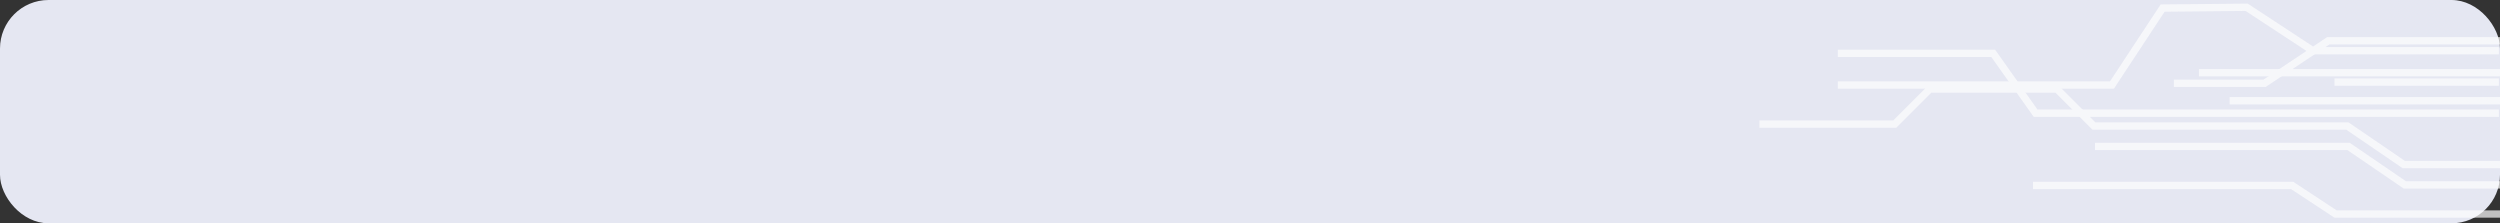 <svg xmlns="http://www.w3.org/2000/svg" width="1030" height="92" viewBox="0 0 1030 92">
  <rect x="0" y="0" width="1030" height="92" fill="#333333" stroke="none"/>
  <g id="bg-tec" transform="translate(-285 -719)">
    <rect id="Rectangle_293579" data-name="Rectangle 293579" width="1030" height="92" rx="20" transform="translate(285 719)" fill="#e5e7f2"/>
    <g id="Group_130082" data-name="Group 130082" transform="translate(1315 722) rotate(90)">
      <g id="Group_130709" data-name="Group 130709" transform="translate(0)">
        <g id="Group_130708" data-name="Group 130708" transform="translate(85.187) rotate(90)" opacity="0.7">
          <path id="Path_247495" data-name="Path 247495" d="M0,14.149H76.662l27.257,17.891,34.616-.326L159.421,0H272.358" transform="translate(0.463 53.146)" fill="none" stroke="#fefefe" stroke-miterlimit="10" stroke-width="3"/>
          <path id="Path_247496" data-name="Path 247496" d="M166.836,15.858H62.408L39.2,0H0" transform="translate(0 12.006)" fill="none" stroke="#fefefe" stroke-miterlimit="10" stroke-width="3"/>
          <path id="Path_247497" data-name="Path 247497" d="M305.127,16.653H249.375L234.928,31.1H182.54L167.3,15.858H62.87L39.664,0H0" transform="translate(0 20.401)" fill="none" stroke="#fefefe" stroke-miterlimit="10" stroke-width="3"/>
          <line id="Line_338" data-name="Line 338" x2="124.031" transform="translate(0 58.234)" fill="none" stroke="#fefefe" stroke-miterlimit="10" stroke-width="3"/>
          <path id="Path_247501" data-name="Path 247501" d="M0,17.508H70.76L96.977,0h37.384" transform="translate(0 53.876)" fill="none" stroke="#fefefe" stroke-miterlimit="10" stroke-width="3"/>
          <path id="Path_247502" data-name="Path 247502" d="M0,0H190.874l17.455,24.653h64.029" transform="translate(0.463 41.55)" fill="none" stroke="#fefefe" stroke-miterlimit="10" stroke-width="3"/>
          <line id="Line_341" data-name="Line 341" x2="67.734" transform="translate(0.463 54.353)" fill="none" stroke="#fefefe" stroke-miterlimit="10" stroke-width="3"/>
          <line id="Line_347" data-name="Line 347" x2="111.39" transform="translate(0 46.687)" fill="none" stroke="#fefefe" stroke-miterlimit="10" stroke-width="3"/>
          <path id="Path_247510" data-name="Path 247510" d="M0,0H67.734l17.88,11.776H192.4" transform="translate(0 0)" fill="none" stroke="#fefefe" stroke-miterlimit="10" stroke-width="3"/>
        </g>
      </g>
    </g>
  </g>
</svg>
